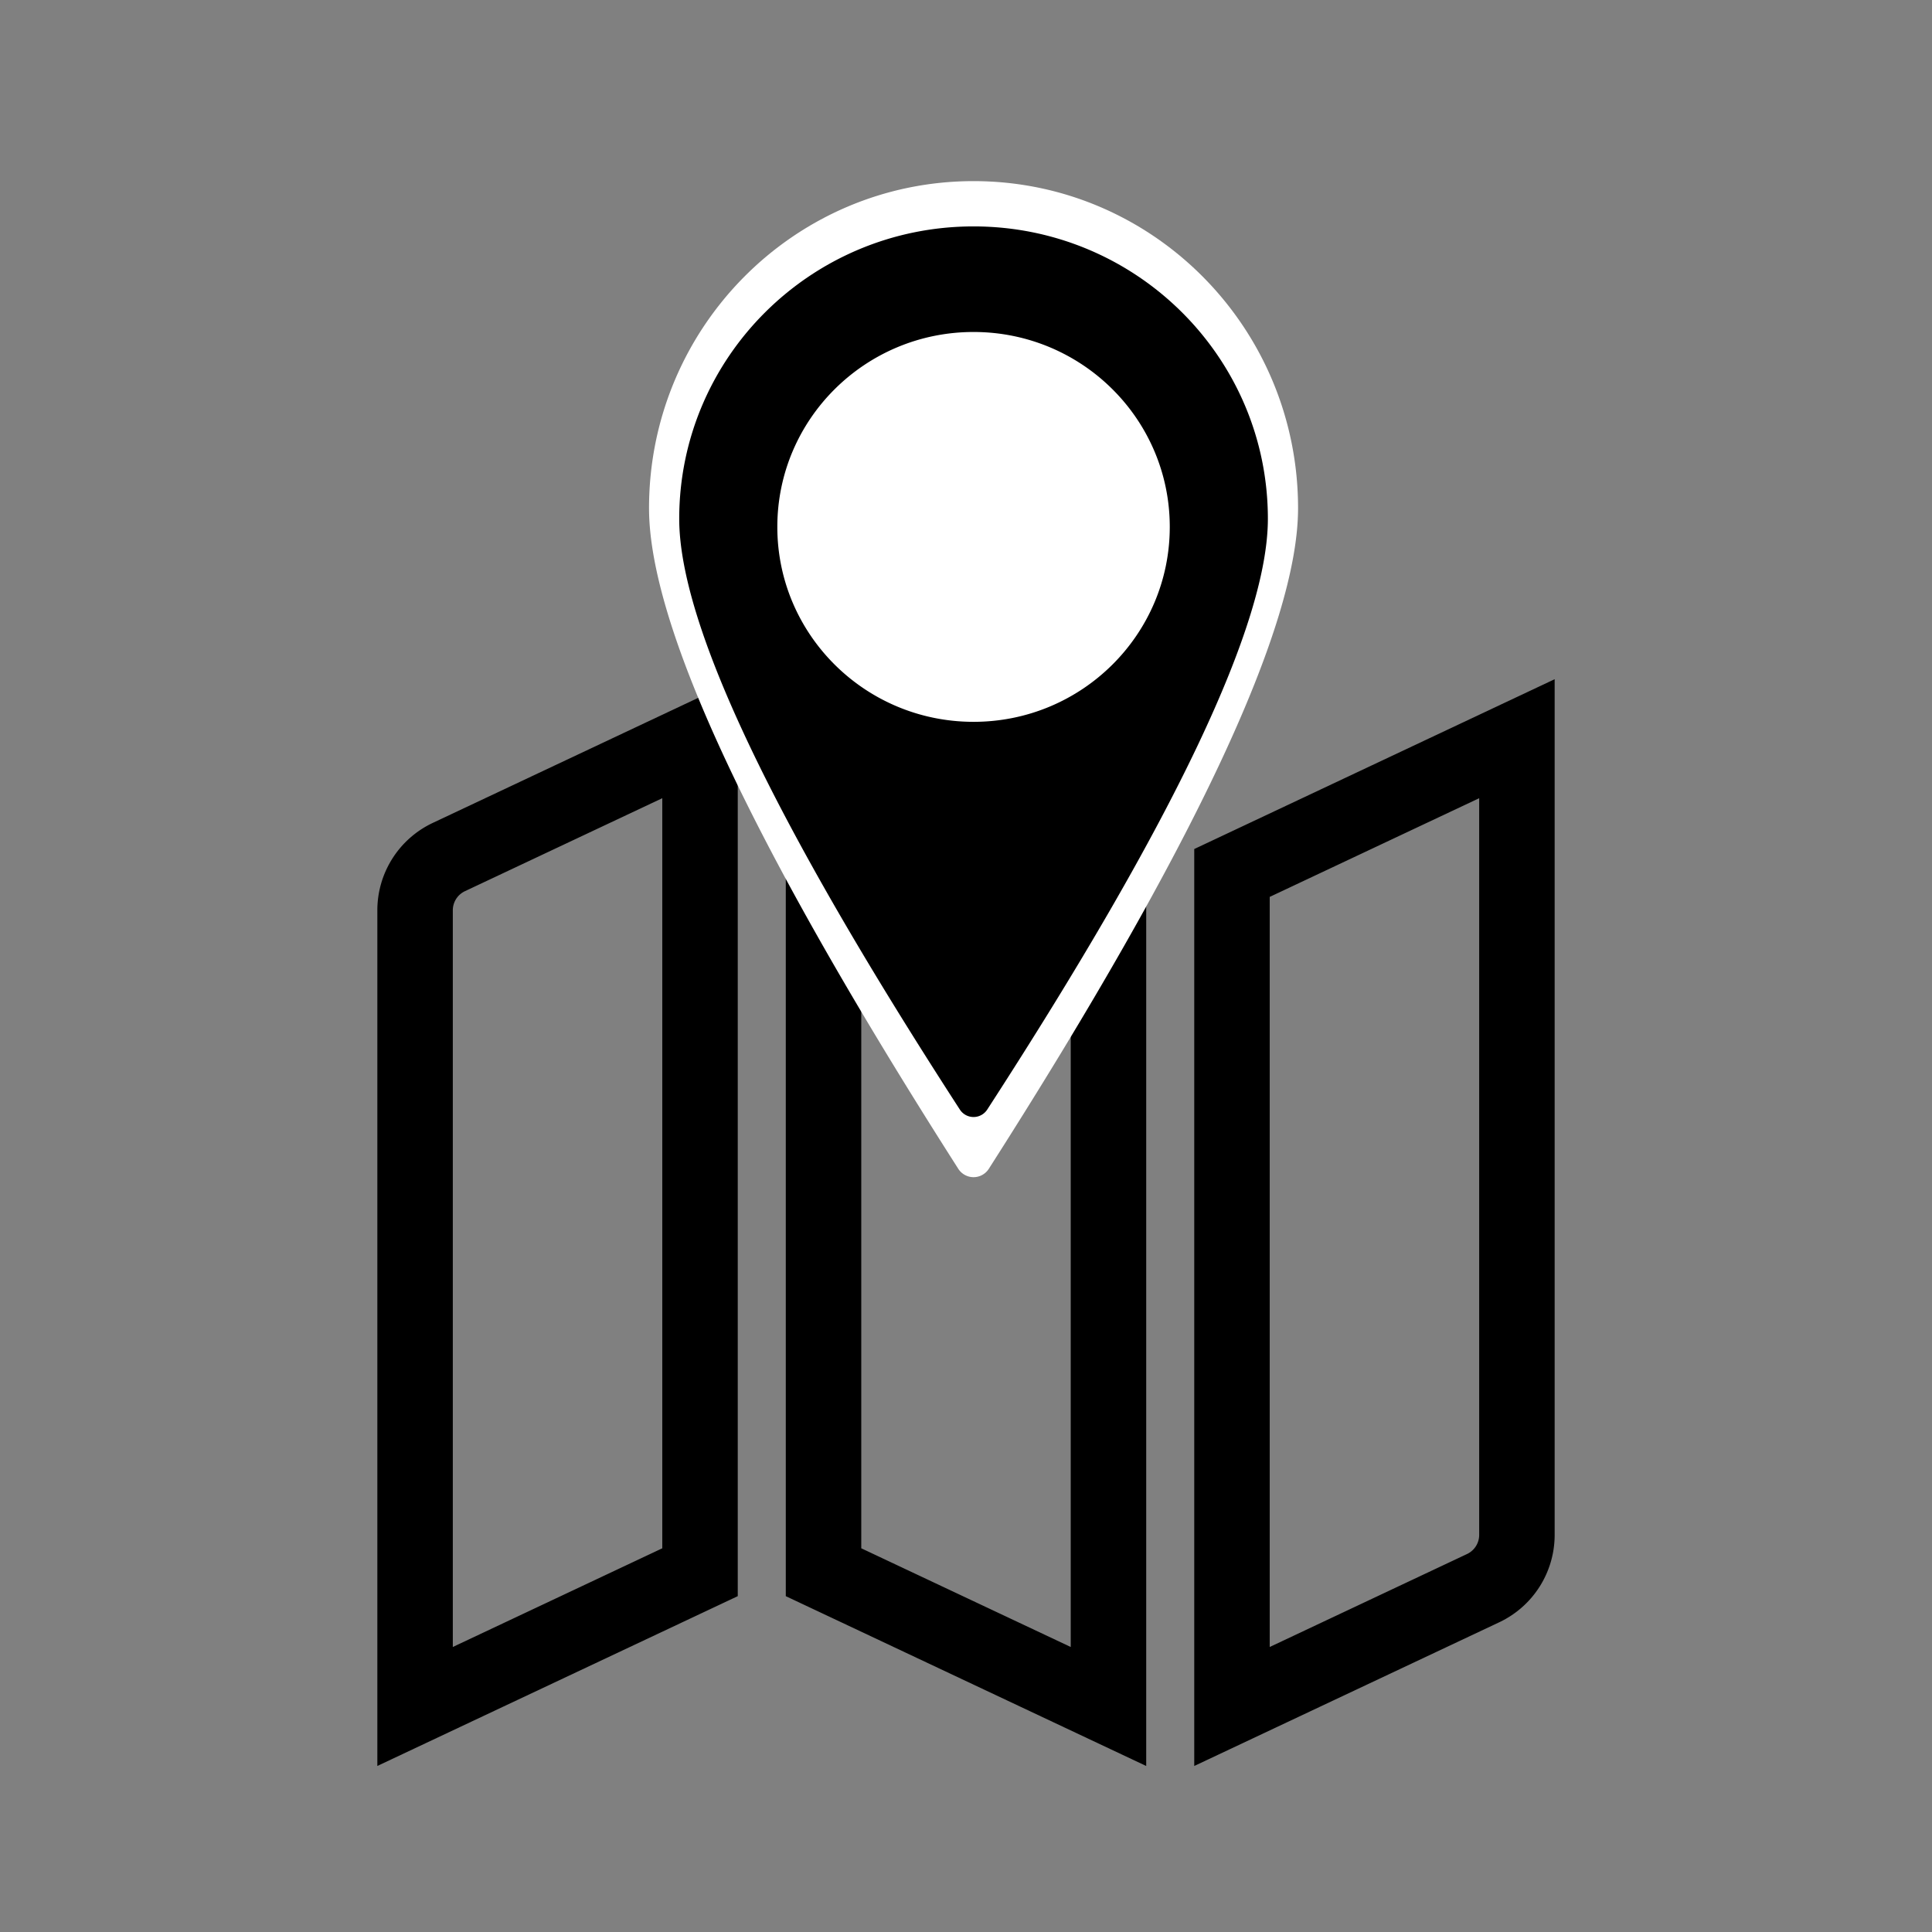 <svg width="128" height="128" xmlns="http://www.w3.org/2000/svg"><rect width="100%" height="100%" fill="#808080" stroke="none"/><g fill="none" fill-rule="evenodd"><path d="M54.561 48.941v55.223l18.878 8.895V57.836L54.56 48.94zm-8.183 0L29.73 56.785a3.902 3.902 0 0 0-2.23 3.533v52.74l18.878-8.894V48.941zm54.122 0l-18.878 8.895v55.223l16.648-7.844a3.902 3.902 0 0 0 2.23-3.533v-52.74z" stroke="#000" stroke-width="5"/><path d="M65.511 77.437C79.171 56.047 86 41.457 86 33.669 86 21.702 76.374 12 64.5 12S43 21.702 43 33.67c0 7.788 6.83 22.377 20.489 43.767a1.2 1.2 0 0 0 2.022 0z" fill="#FFF"/><path d="M65.406 73.513a1.08 1.08 0 0 1-1.812 0C51.198 54.383 45 41.336 45 34.371 45 23.673 53.73 15 64.5 15S84 23.673 84 34.371c0 6.965-6.198 20.012-18.594 39.142zm-.906-25.69c7.18 0 13-5.782 13-12.914s-5.82-12.914-13-12.914-13 5.782-13 12.914 5.82 12.914 13 12.914z" fill="#000"/></g></svg>